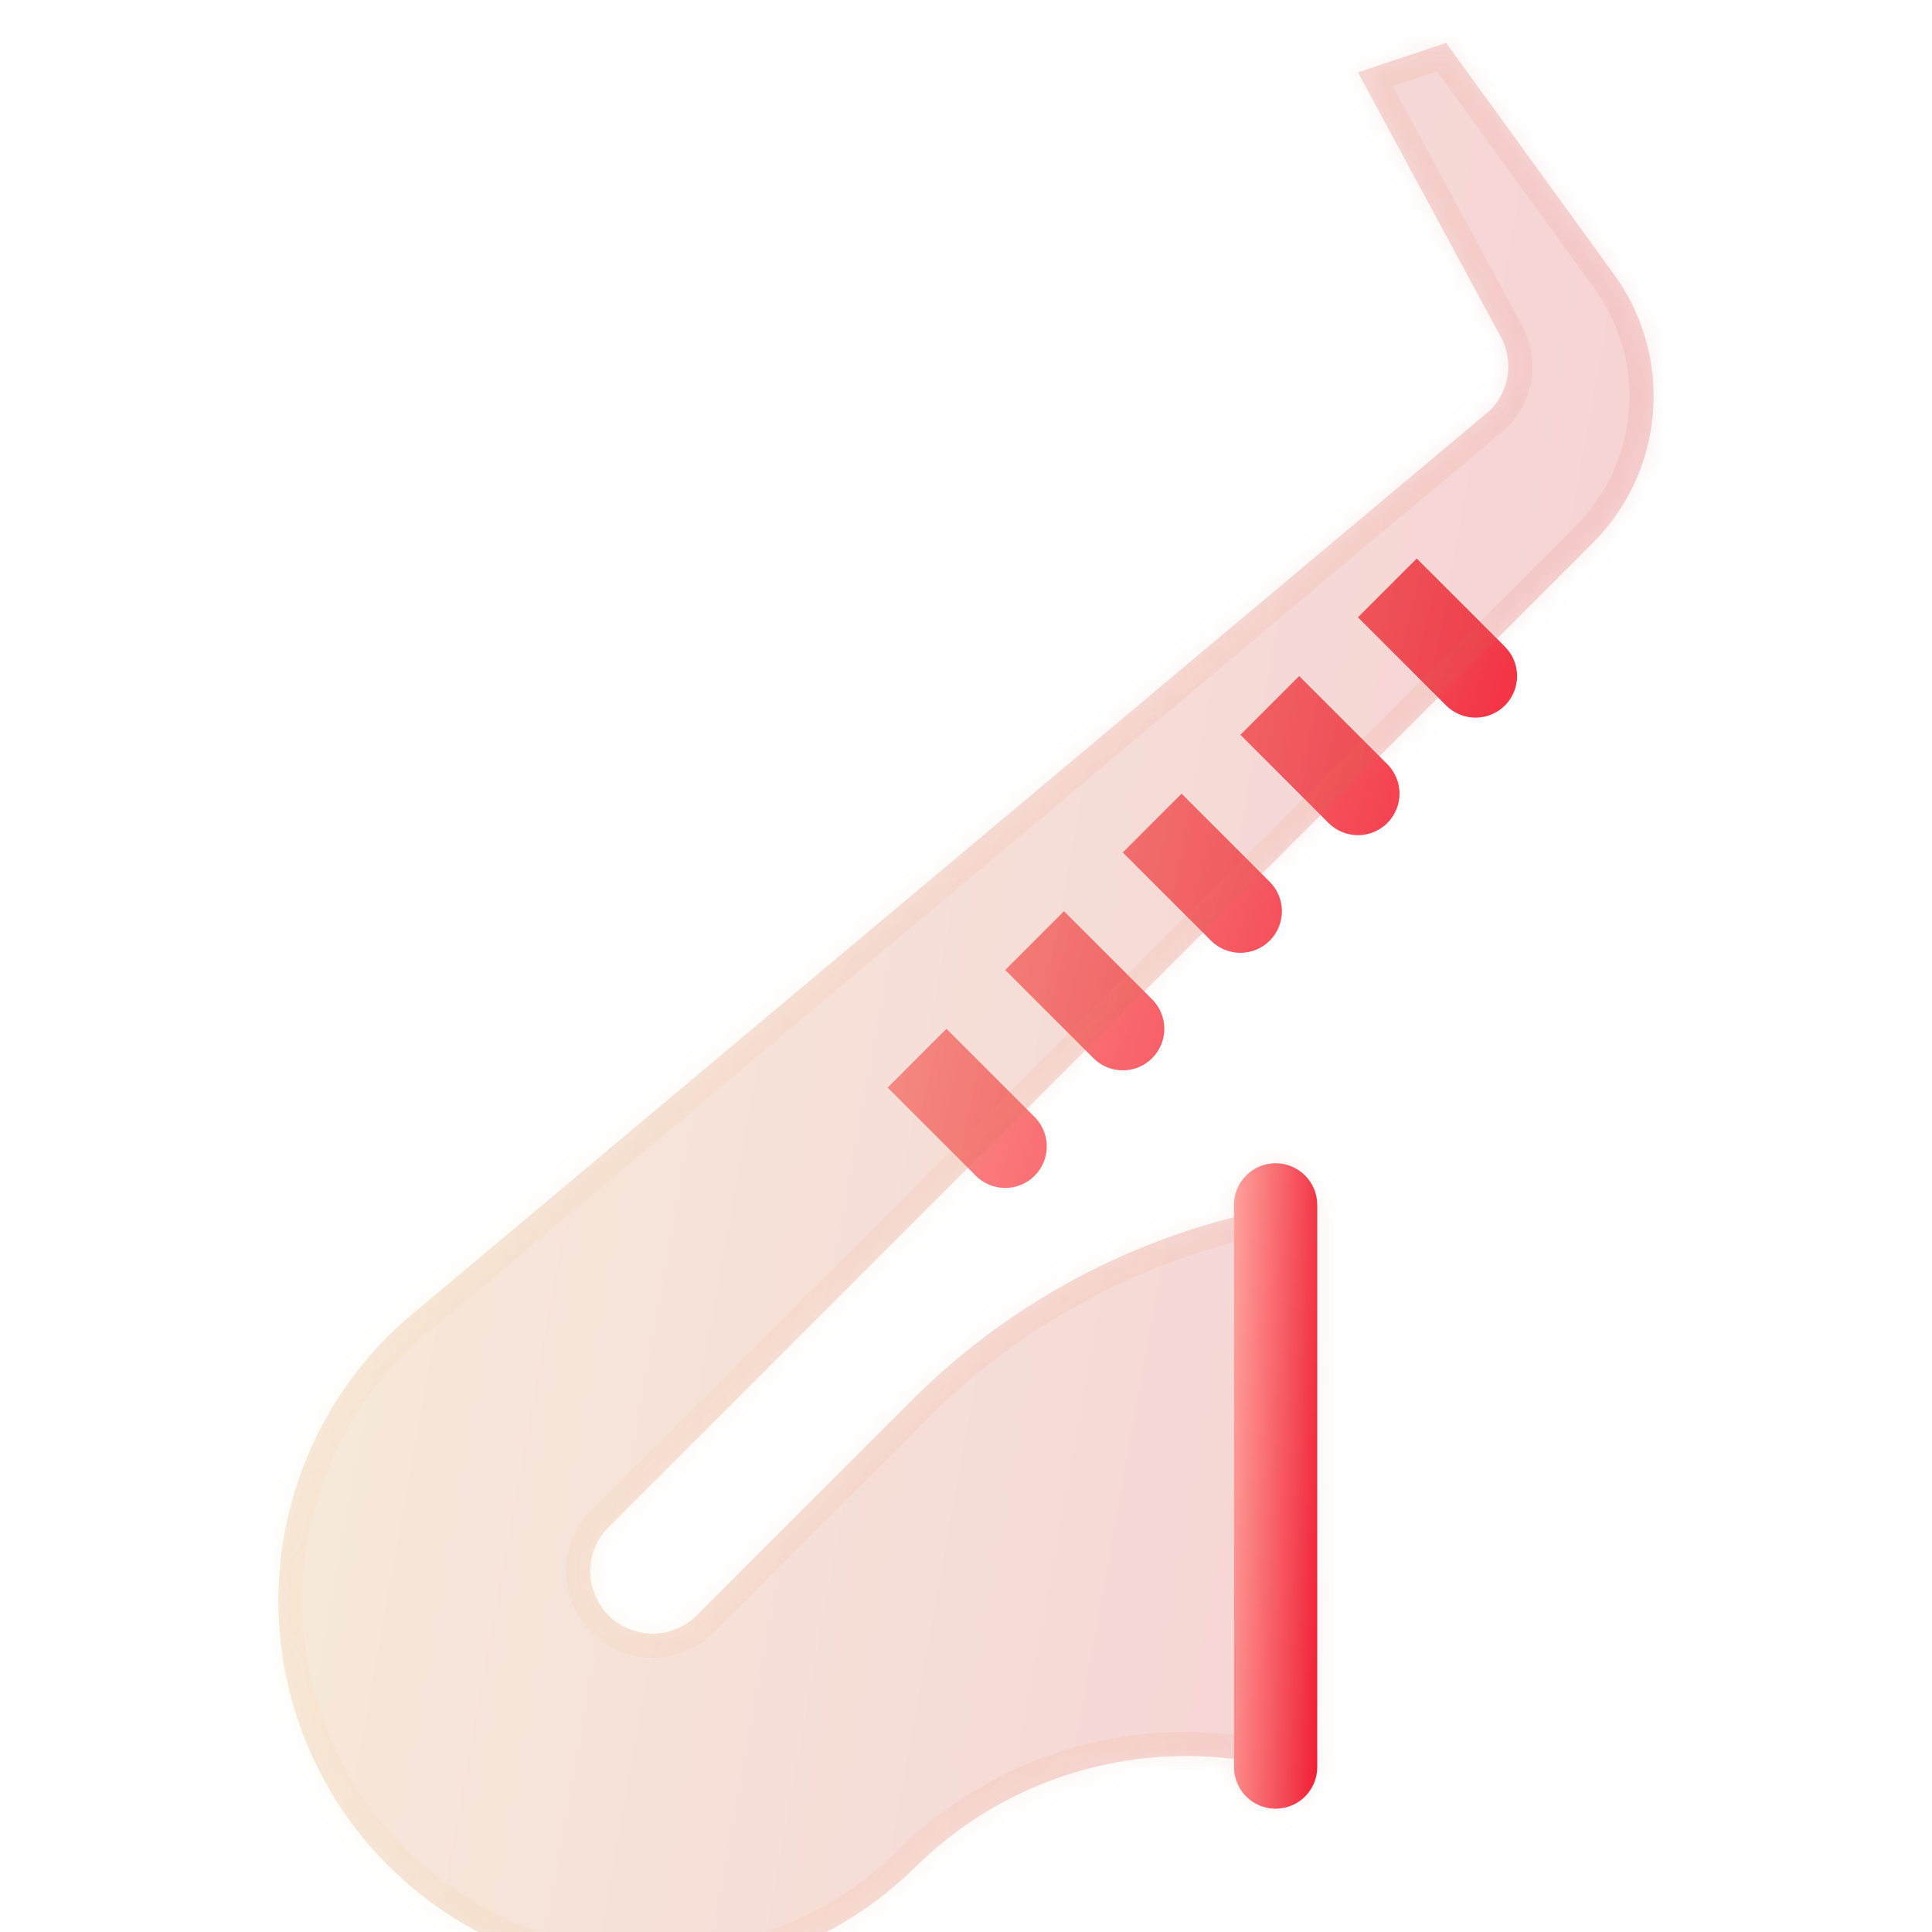 <svg width="90" height="90" viewBox="0 0 90 90" fill="none" xmlns="http://www.w3.org/2000/svg">
<path d="M65.997 26.018L70.105 30.125C70.468 30.488 70.672 30.981 70.672 31.495C70.672 32.008 70.468 32.501 70.105 32.864C69.741 33.227 69.249 33.431 68.735 33.431C68.222 33.431 67.729 33.227 67.366 32.864L63.258 28.756L65.997 26.018Z" fill="url(#paint0_linear_605_4542)"/>
<path d="M60.52 31.493L64.628 35.6C64.991 35.964 65.195 36.456 65.195 36.97C65.195 37.483 64.991 37.976 64.628 38.339C64.265 38.702 63.772 38.906 63.259 38.906C62.745 38.906 62.253 38.702 61.889 38.339L57.782 34.231L60.52 31.493Z" fill="url(#paint1_linear_605_4542)"/>
<path d="M55.042 36.972L59.15 41.08C59.33 41.26 59.472 41.473 59.569 41.708C59.667 41.943 59.717 42.195 59.717 42.449C59.717 42.703 59.667 42.955 59.569 43.19C59.472 43.425 59.33 43.639 59.15 43.818C58.786 44.181 58.294 44.386 57.78 44.386C57.267 44.386 56.774 44.181 56.411 43.818L52.303 39.711L55.042 36.972Z" fill="url(#paint2_linear_605_4542)"/>
<path d="M49.565 42.447L53.673 46.555C54.036 46.918 54.24 47.411 54.24 47.924C54.24 48.438 54.036 48.93 53.673 49.293C53.31 49.657 52.818 49.861 52.304 49.861C51.79 49.861 51.298 49.657 50.935 49.293L46.827 45.186L49.565 42.447Z" fill="url(#paint3_linear_605_4542)"/>
<path d="M44.088 47.925L48.196 52.033C48.559 52.396 48.763 52.889 48.763 53.403C48.763 53.916 48.559 54.409 48.196 54.772C47.833 55.135 47.34 55.339 46.827 55.339C46.313 55.339 45.821 55.135 45.458 54.772L41.35 50.664L44.088 47.925Z" fill="url(#paint4_linear_605_4542)"/>
<g filter="url(#filter0_bi_605_4542)">
<mask id="path-2-inside-1_605_4542" fill="white">
<path fill-rule="evenodd" clip-rule="evenodd" d="M57.487 79.942V80.317C57.487 81.387 58.354 82.254 59.423 82.254C60.493 82.254 61.36 81.387 61.36 80.317V54.127C61.36 53.057 60.493 52.191 59.423 52.191C58.354 52.191 57.487 53.057 57.487 54.127V54.701C51.921 56.115 46.827 58.973 42.72 62.987L32.457 73.25C31.912 73.795 31.173 74.101 30.402 74.101C29.632 74.101 28.893 73.795 28.348 73.25C27.803 72.705 27.497 71.966 27.497 71.195C27.497 70.424 27.803 69.686 28.348 69.141L74.212 23.278C75.841 21.645 76.832 19.483 77.005 17.182C77.178 14.882 76.522 12.596 75.155 10.738L67.367 0L63.258 1.369L69.979 13.818C70.238 14.358 70.323 14.964 70.222 15.553C70.122 16.143 69.842 16.687 69.42 17.11L19.301 59.139C18.879 59.487 18.468 59.853 18.073 60.248C14.805 63.517 12.969 67.95 12.969 72.572C12.969 77.194 14.805 81.627 18.073 84.895C21.341 88.164 25.774 90 30.397 90C35.019 90 39.452 88.164 42.72 84.895C44.651 83.013 46.982 81.59 49.538 80.733C52.095 79.875 54.812 79.605 57.487 79.942Z"/>
</mask>
<path fill-rule="evenodd" clip-rule="evenodd" d="M57.487 79.942V80.317C57.487 81.387 58.354 82.254 59.423 82.254C60.493 82.254 61.36 81.387 61.36 80.317V54.127C61.36 53.057 60.493 52.191 59.423 52.191C58.354 52.191 57.487 53.057 57.487 54.127V54.701C51.921 56.115 46.827 58.973 42.72 62.987L32.457 73.25C31.912 73.795 31.173 74.101 30.402 74.101C29.632 74.101 28.893 73.795 28.348 73.25C27.803 72.705 27.497 71.966 27.497 71.195C27.497 70.424 27.803 69.686 28.348 69.141L74.212 23.278C75.841 21.645 76.832 19.483 77.005 17.182C77.178 14.882 76.522 12.596 75.155 10.738L67.367 0L63.258 1.369L69.979 13.818C70.238 14.358 70.323 14.964 70.222 15.553C70.122 16.143 69.842 16.687 69.42 17.11L19.301 59.139C18.879 59.487 18.468 59.853 18.073 60.248C14.805 63.517 12.969 67.95 12.969 72.572C12.969 77.194 14.805 81.627 18.073 84.895C21.341 88.164 25.774 90 30.397 90C35.019 90 39.452 88.164 42.72 84.895C44.651 83.013 46.982 81.59 49.538 80.733C52.095 79.875 54.812 79.605 57.487 79.942Z" fill="#1D1D1D" fill-opacity="0.05"/>
<path fill-rule="evenodd" clip-rule="evenodd" d="M57.487 79.942V80.317C57.487 81.387 58.354 82.254 59.423 82.254C60.493 82.254 61.36 81.387 61.36 80.317V54.127C61.36 53.057 60.493 52.191 59.423 52.191C58.354 52.191 57.487 53.057 57.487 54.127V54.701C51.921 56.115 46.827 58.973 42.72 62.987L32.457 73.25C31.912 73.795 31.173 74.101 30.402 74.101C29.632 74.101 28.893 73.795 28.348 73.25C27.803 72.705 27.497 71.966 27.497 71.195C27.497 70.424 27.803 69.686 28.348 69.141L74.212 23.278C75.841 21.645 76.832 19.483 77.005 17.182C77.178 14.882 76.522 12.596 75.155 10.738L67.367 0L63.258 1.369L69.979 13.818C70.238 14.358 70.323 14.964 70.222 15.553C70.122 16.143 69.842 16.687 69.42 17.11L19.301 59.139C18.879 59.487 18.468 59.853 18.073 60.248C14.805 63.517 12.969 67.95 12.969 72.572C12.969 77.194 14.805 81.627 18.073 84.895C21.341 88.164 25.774 90 30.397 90C35.019 90 39.452 88.164 42.72 84.895C44.651 83.013 46.982 81.59 49.538 80.733C52.095 79.875 54.812 79.605 57.487 79.942Z" fill="url(#paint5_linear_605_4542)" fill-opacity="0.2"/>
<path d="M57.487 79.942H58.612V78.95L57.627 78.826L57.487 79.942ZM57.487 54.701L57.764 55.791L58.612 55.576V54.701H57.487ZM42.72 62.987L41.934 62.182L41.925 62.191L42.72 62.987ZM32.457 73.25L31.661 72.454L32.457 73.25ZM28.348 69.141L27.552 68.345L27.552 68.345L28.348 69.141ZM74.212 23.278L75.008 24.073L75.009 24.072L74.212 23.278ZM77.005 17.182L78.127 17.267V17.267L77.005 17.182ZM75.155 10.738L74.245 11.398L74.249 11.404L75.155 10.738ZM67.367 0L68.278 -0.661L67.794 -1.328L67.011 -1.067L67.367 0ZM63.258 1.369L62.902 0.302L61.632 0.725L62.268 1.904L63.258 1.369ZM69.979 13.818L70.994 13.332L70.982 13.308L70.969 13.284L69.979 13.818ZM70.222 15.553L71.332 15.742V15.742L70.222 15.553ZM69.42 17.11L70.143 17.972L70.181 17.94L70.217 17.904L69.42 17.11ZM19.301 59.139L20.017 60.006L20.024 60.001L19.301 59.139ZM18.073 60.248L18.869 61.044H18.869L18.073 60.248ZM18.073 84.895L17.278 85.691H17.278L18.073 84.895ZM42.72 84.895L41.935 84.09L41.93 84.095L41.925 84.1L42.72 84.895ZM49.538 80.733L49.18 79.666L49.538 80.733ZM56.362 79.942V80.317H58.612V79.942H56.362ZM56.362 80.317C56.362 82.008 57.733 83.379 59.423 83.379V81.129C58.975 81.129 58.612 80.766 58.612 80.317H56.362ZM59.423 83.379C61.114 83.379 62.485 82.008 62.485 80.317H60.235C60.235 80.766 59.871 81.129 59.423 81.129V83.379ZM62.485 80.317V54.127H60.235V80.317H62.485ZM62.485 54.127C62.485 52.436 61.114 51.066 59.423 51.066V53.316C59.871 53.316 60.235 53.679 60.235 54.127H62.485ZM59.423 51.066C57.733 51.066 56.362 52.436 56.362 54.127H58.612C58.612 53.679 58.975 53.316 59.423 53.316V51.066ZM56.362 54.127V54.701H58.612V54.127H56.362ZM57.21 53.61C51.452 55.073 46.183 58.03 41.934 62.182L43.506 63.791C47.472 59.916 52.39 57.156 57.764 55.791L57.21 53.61ZM41.925 62.191L31.661 72.454L33.252 74.045L43.516 63.782L41.925 62.191ZM31.661 72.454C31.328 72.788 30.875 72.976 30.402 72.976V75.226C31.471 75.226 32.497 74.801 33.252 74.045L31.661 72.454ZM30.402 72.976C29.93 72.976 29.477 72.788 29.143 72.454L27.552 74.045C28.308 74.801 29.333 75.226 30.402 75.226V72.976ZM29.143 72.454C28.809 72.12 28.622 71.667 28.622 71.195H26.372C26.372 72.264 26.796 73.289 27.552 74.045L29.143 72.454ZM28.622 71.195C28.622 70.723 28.809 70.27 29.143 69.936L27.552 68.345C26.796 69.101 26.372 70.126 26.372 71.195H28.622ZM29.143 69.936L75.008 24.073L73.417 22.482L27.552 68.345L29.143 69.936ZM75.009 24.072C76.828 22.249 77.934 19.835 78.127 17.267L75.883 17.098C75.73 19.13 74.855 21.041 73.416 22.483L75.009 24.072ZM78.127 17.267C78.32 14.698 77.587 12.146 76.062 10.071L74.249 11.404C75.456 13.046 76.036 15.066 75.883 17.098L78.127 17.267ZM76.066 10.077L68.278 -0.661L66.456 0.661L74.245 11.398L76.066 10.077ZM67.011 -1.067L62.902 0.302L63.614 2.436L67.723 1.067L67.011 -1.067ZM62.268 1.904L68.989 14.353L70.969 13.284L64.248 0.835L62.268 1.904ZM68.965 14.305C69.123 14.634 69.175 15.005 69.113 15.365L71.332 15.742C71.471 14.923 71.353 14.081 70.994 13.332L68.965 14.305ZM69.113 15.365C69.052 15.725 68.881 16.058 68.623 16.316L70.217 17.904C70.803 17.316 71.192 16.561 71.332 15.742L69.113 15.365ZM68.697 16.248L18.578 58.277L20.024 60.001L70.143 17.972L68.697 16.248ZM18.584 58.271C18.14 58.638 17.703 59.028 17.278 59.453L18.869 61.044C19.234 60.679 19.617 60.337 20.017 60.006L18.584 58.271ZM17.278 59.453C13.798 62.932 11.844 67.651 11.844 72.572H14.094C14.094 68.248 15.811 64.101 18.869 61.044L17.278 59.453ZM11.844 72.572C11.844 77.493 13.798 82.212 17.278 85.691L18.869 84.1C15.811 81.043 14.094 76.896 14.094 72.572H11.844ZM17.278 85.691C20.757 89.17 25.476 91.125 30.397 91.125V88.875C26.073 88.875 21.926 87.157 18.869 84.1L17.278 85.691ZM30.397 91.125C35.317 91.125 40.036 89.17 43.516 85.691L41.925 84.1C38.867 87.157 34.72 88.875 30.397 88.875V91.125ZM43.505 85.701C45.315 83.937 47.5 82.603 49.896 81.799L49.18 79.666C46.464 80.578 43.987 82.09 41.935 84.09L43.505 85.701ZM49.896 81.799C52.292 80.996 54.839 80.742 57.346 81.058L57.627 78.826C54.784 78.468 51.897 78.755 49.18 79.666L49.896 81.799Z" fill="url(#paint6_linear_605_4542)" fill-opacity="0.1" mask="url(#path-2-inside-1_605_4542)"/>
</g>
<g filter="url(#filter1_i_605_4542)">
<path d="M61.36 54.127C61.36 53.058 60.493 52.191 59.423 52.191C58.354 52.191 57.487 53.058 57.487 54.127V80.317C57.487 81.387 58.354 82.254 59.423 82.254C60.493 82.254 61.36 81.387 61.36 80.317V54.127Z" fill="url(#paint7_linear_605_4542)"/>
</g>
<defs>
<filter id="filter0_bi_605_4542" x="6.969" y="-6" width="76.064" height="102" filterUnits="userSpaceOnUse" color-interpolation-filters="sRGB">
<feFlood flood-opacity="0" result="BackgroundImageFix"/>
<feGaussianBlur in="BackgroundImageFix" stdDeviation="3"/>
<feComposite in2="SourceAlpha" operator="in" result="effect1_backgroundBlur_605_4542"/>
<feBlend mode="normal" in="SourceGraphic" in2="effect1_backgroundBlur_605_4542" result="shape"/>
<feColorMatrix in="SourceAlpha" type="matrix" values="0 0 0 0 0 0 0 0 0 0 0 0 0 0 0 0 0 0 127 0" result="hardAlpha"/>
<feOffset dy="2"/>
<feGaussianBlur stdDeviation="1.5"/>
<feComposite in2="hardAlpha" operator="arithmetic" k2="-1" k3="1"/>
<feColorMatrix type="matrix" values="0 0 0 0 1 0 0 0 0 1 0 0 0 0 1 0 0 0 0.15 0"/>
<feBlend mode="normal" in2="shape" result="effect2_innerShadow_605_4542"/>
</filter>
<filter id="filter1_i_605_4542" x="57.487" y="52.191" width="3.873" height="32.063" filterUnits="userSpaceOnUse" color-interpolation-filters="sRGB">
<feFlood flood-opacity="0" result="BackgroundImageFix"/>
<feBlend mode="normal" in="SourceGraphic" in2="BackgroundImageFix" result="shape"/>
<feColorMatrix in="SourceAlpha" type="matrix" values="0 0 0 0 0 0 0 0 0 0 0 0 0 0 0 0 0 0 127 0" result="hardAlpha"/>
<feOffset dy="2"/>
<feGaussianBlur stdDeviation="1"/>
<feComposite in2="hardAlpha" operator="arithmetic" k2="-1" k3="1"/>
<feColorMatrix type="matrix" values="0 0 0 0 1 0 0 0 0 1 0 0 0 0 1 0 0 0 0.1 0"/>
<feBlend mode="normal" in2="shape" result="effect1_innerShadow_605_4542"/>
</filter>
<linearGradient id="paint0_linear_605_4542" x1="41.35" y1="26.018" x2="75.89" y2="34.788" gradientUnits="userSpaceOnUse">
<stop stop-color="#FFA39E"/>
<stop offset="1" stop-color="#F01E33"/>
</linearGradient>
<linearGradient id="paint1_linear_605_4542" x1="41.35" y1="26.018" x2="75.89" y2="34.788" gradientUnits="userSpaceOnUse">
<stop stop-color="#FFA39E"/>
<stop offset="1" stop-color="#F01E33"/>
</linearGradient>
<linearGradient id="paint2_linear_605_4542" x1="41.35" y1="26.018" x2="75.89" y2="34.788" gradientUnits="userSpaceOnUse">
<stop stop-color="#FFA39E"/>
<stop offset="1" stop-color="#F01E33"/>
</linearGradient>
<linearGradient id="paint3_linear_605_4542" x1="41.35" y1="26.018" x2="75.89" y2="34.788" gradientUnits="userSpaceOnUse">
<stop stop-color="#FFA39E"/>
<stop offset="1" stop-color="#F01E33"/>
</linearGradient>
<linearGradient id="paint4_linear_605_4542" x1="41.35" y1="26.018" x2="75.89" y2="34.788" gradientUnits="userSpaceOnUse">
<stop stop-color="#FFA39E"/>
<stop offset="1" stop-color="#F01E33"/>
</linearGradient>
<linearGradient id="paint5_linear_605_4542" x1="12.969" y1="0" x2="90.758" y2="14.06" gradientUnits="userSpaceOnUse">
<stop stop-color="#FFD580"/>
<stop offset="1" stop-color="#FF384C"/>
</linearGradient>
<linearGradient id="paint6_linear_605_4542" x1="14.97" y1="4.091" x2="77.032" y2="4.091" gradientUnits="userSpaceOnUse">
<stop stop-color="#FFD580"/>
<stop offset="1" stop-color="#E65A53"/>
</linearGradient>
<linearGradient id="paint7_linear_605_4542" x1="57.487" y1="52.191" x2="62.338" y2="52.349" gradientUnits="userSpaceOnUse">
<stop stop-color="#FFA39E"/>
<stop offset="1" stop-color="#F01E33"/>
</linearGradient>
</defs>
</svg>
